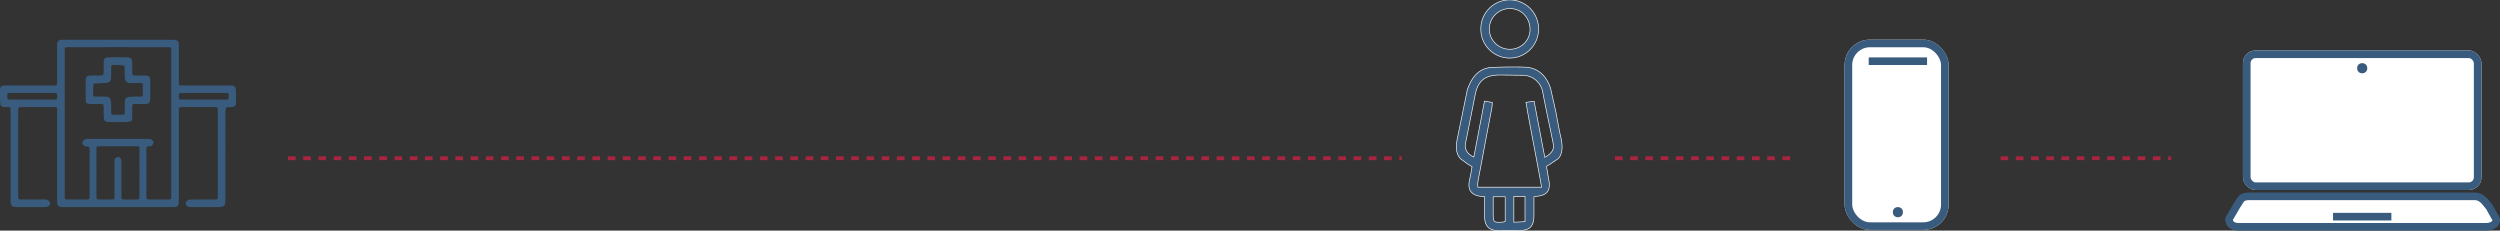 <svg xmlns="http://www.w3.org/2000/svg" xmlns:xlink="http://www.w3.org/1999/xlink" width="985.307" height="90.889" viewBox="0 0 985.307 90.889">
  <rect x="0" y="0" width="985.307" height="90.889" fill="#333333" stroke="none"/>
  <defs>
    <clipPath id="clip-path">
      <rect id="Rectangle_39" data-name="Rectangle 39" width="41.651" height="90.889" fill="#395c7e" stroke="#fff" stroke-linecap="round" stroke-linejoin="round" stroke-width="0.25"/>
    </clipPath>
    <clipPath id="clip-path-2">
      <rect id="Rectangle_34" data-name="Rectangle 34" width="93.019" height="65.939" fill="#395c7e"/>
    </clipPath>
  </defs>
  <g id="Group_303" data-name="Group 303" transform="translate(877 19.889)">
    <g id="Rectangle_58" data-name="Rectangle 58" transform="translate(7 0)" fill="#fff" stroke="#395c7e" stroke-width="3">
      <rect width="94" height="55" rx="5" stroke="none"/>
      <rect x="1.5" y="1.5" width="91" height="52" rx="3.5" fill="none"/>
    </g>
    <g id="Path_227" data-name="Path 227" transform="translate(3.332 56)" fill="#fff">
      <path d="M 99.556 13.5 L 2.008 13.5 C 0.658 13.5 -0.435 13.14 -1.068 12.486 C -1.544 11.994 -1.799 11.297 -1.829 10.408 L 1.371 4.939 C 1.692 4.528 1.941 4.107 2.182 3.699 C 2.914 2.461 3.399 1.641 5.606 1.5 L 95.209 1.5 C 97.292 1.5 98.806 3.014 100.852 5.809 L 103.453 10.498 C 103.536 11.163 103.387 11.717 103 12.184 C 102.34 12.984 100.988 13.5 99.556 13.5 Z" stroke="none"/>
      <path d="M 5.657 3 C 5.174 3.034 4.566 3.13 4.243 3.385 C 3.994 3.582 3.764 3.97 3.473 4.462 C 3.234 4.867 2.967 5.319 2.618 5.778 L -0.293 10.754 C -0.242 11.057 -0.141 11.287 0.009 11.443 C 0.347 11.792 1.095 12 2.008 12 L 99.556 12 C 100.639 12 101.527 11.612 101.844 11.229 C 101.892 11.17 101.957 11.092 101.972 10.921 L 99.586 6.62 C 97.6 3.917 96.485 3 95.209 3 L 5.657 3 M 5.56 0 L 95.209 0 C 98.157 0 100.099 2.23 102.118 5 L 104.892 10 C 105.517 13.261 102.503 15 99.556 15 L 2.008 15 C -0.939 15 -3.443 13.574 -3.328 10 L 0.13 4.09 C 1.385 2.542 1.611 0.234 5.56 0 Z" stroke="none" fill="#395c7e"/>
    </g>
    <g id="Rectangle_59" data-name="Rectangle 59" transform="translate(41 64)" fill="#fff" stroke="#395c7e" stroke-width="3">
      <rect width="26" height="3" rx="1.5" stroke="none"/>
      <rect x="1.5" y="1.5" width="23" fill="none"/>
    </g>
    <circle id="Ellipse_52" data-name="Ellipse 52" cx="2" cy="2" r="2" transform="translate(52 5)" fill="#395c7e"/>
    <path id="Path_228" data-name="Path 228" d="M-16460.994-11551.03h67.211" transform="translate(16372.494 11593.511)" fill="none" stroke="#a9253f" stroke-width="1.5" stroke-dasharray="3"/>
    <path id="Path_225" data-name="Path 225" d="M-16460.994-11551.03h69.463" transform="translate(16220.494 11593.511)" fill="none" stroke="#a9253f" stroke-width="1.5" stroke-dasharray="3"/>
    <path id="Path_155" data-name="Path 155" d="M-16461-11551.03h438.986" transform="translate(15697.496 11593.511)" fill="none" stroke="#a9253f" stroke-width="1.5" stroke-dasharray="3"/>
    <g id="Group_302" data-name="Group 302" transform="translate(-150.24 -4.267)">
      <g id="Rectangle_55" data-name="Rectangle 55" transform="translate(0.24)" fill="#fff" stroke="#395c7e" stroke-width="3">
        <rect width="41" height="75" rx="10" stroke="none"/>
        <rect x="1.5" y="1.5" width="38" height="72" rx="8.5" fill="none"/>
      </g>
      <circle id="Ellipse_51" data-name="Ellipse 51" cx="2" cy="2" r="2" transform="translate(19.24 66)" fill="#395c7e"/>
      <g id="Rectangle_56" data-name="Rectangle 56" transform="translate(8.24 7)" fill="#fff" stroke="#395c7e" stroke-width="3">
        <rect width="26" height="3" rx="1.5" stroke="none"/>
        <rect x="1.5" y="1.5" width="23" fill="none"/>
      </g>
    </g>
    <g id="Group_300" data-name="Group 300" transform="translate(-303 -4.207)">
      <g id="Group_129" data-name="Group 129" transform="translate(0 -15.682)" clip-path="url(#clip-path)">
        <path id="Path_153" data-name="Path 153" d="M39.929,90.874c2.114-1.778,1.952-5.529,1.252-8.477-.812-3.422-1.353-6.911-2.035-10.361L37.136,63.1l0,0v0c-1.648-5.147-5.171-8.23-9.97-8.419-4.34-.169-8.694-.053-13.034.087-3.881.13-6.6,2.267-8.423,5.558A27.078,27.078,0,0,0,4.317,63.5v0l-1.87,9.182-.275,1.353c-.391,1.938-.8,3.876-1.2,5.814l-.72,3.513L.059,84.727C-.115,86.849,0,89.15,1.746,90.879L4.665,93c.469.275.986.58,1.5.88-.188,1.087-.333,2.035-.512,2.977s-.406,1.89-.58,2.837c-.594,3.286.817,5.3,4.088,5.833.6.1,1.218.126,1.967.2,0,2.813-.043,5.461.01,8.109.063,3.48,1.754,5.176,5.2,5.234,2.74.048,5.475.019,8.216.01,4.354-.014,5.988-1.619,6.007-5.92.01-2.474,0-4.949,0-7.447.575-.077.88-.13,1.194-.159,4.026-.4,5.417-2.286,4.688-6.321-.324-1.8-.614-3.6-.923-5.389a3.259,3.259,0,0,1,.986-.667Zm-20.7,24.6a6.051,6.051,0,0,1-.942.261c-3.673.237-3.789.13-3.789-3.538V105.75h4.731Zm7.81.087c-1.43.077-2.817.15-4.4.237V105.634h4.4Zm7.8-25.353c-1.43-7.486-2.808-14.716-4.214-22.1-1.116.155-2.035.28-3.209.445,1.923,11.226,4.2,22.178,6.162,33.433H8.449a11.664,11.664,0,0,1,.019-2.1q2.726-14.571,5.5-29.127c.116-.628.111-1.271.188-2.17-.952-.169-1.851-.324-3.074-.536C9.671,75.443,8.275,82.731,6.873,90.067A6.368,6.368,0,0,1,4.612,88.54,4.406,4.406,0,0,1,3.635,84.5q.442-2.2.88-4.393,1.443-7.213,2.861-14.431c1.112-5.63,3.871-7.906,9.7-7.9,3.136,0,6.278.087,9.414.1a8.082,8.082,0,0,1,7.525,6.577c.749,4.006,1.58,7.993,2.416,11.985.57,2.74,1.15,5.48,1.7,8.225.435,2.146-.217,3.581-2.392,5.007-.275.184-.58.367-.909.551" transform="translate(0 -28.207)" fill="#395c7e" stroke="#fff" stroke-linecap="round" stroke-linejoin="round" stroke-width="0.25"/>
        <path id="Path_154" data-name="Path 154" d="M39.912,11.616a11.372,11.372,0,1,1-22.74-.385,11.372,11.372,0,1,1,22.74.385m-11.348,7.8a7.859,7.859,0,0,0,8.01-7.776c-.059-4.641-3.328-8.2-7.855-8.267A8.119,8.119,0,0,0,20.5,11.33a8.064,8.064,0,0,0,8.059,8.086" transform="translate(-7.539 0)" fill="#395c7e" stroke="#fff" stroke-linecap="round" stroke-linejoin="round" stroke-width="0.25"/>
      </g>
    </g>
    <g id="Group_104" data-name="Group 104" transform="translate(-877 15.794)">
      <g id="Group_103" data-name="Group 103" transform="translate(0 -20.001)" clip-path="url(#clip-path-2)">
        <path id="Path_66" data-name="Path 66" d="M46.5,65.927H25.75a12.917,12.917,0,0,1-1.709-.03c-1.06-.142-1.448-.595-1.516-1.7-.036-.568-.009-1.141-.009-1.711q0-16.9,0-33.8c0-2.433.247-2.158-2.166-2.165q-5.882-.017-11.765,0c-1.391.005-1.418.032-1.423,1.407-.013,4.849-.006,9.7-.006,14.546q0,9.092,0,18.183c0,.428.029.857,0,1.283-.055.742.276,1,1,.993,2.781-.023,5.561-.008,8.342-.006a13.959,13.959,0,0,1,1.5.016c1.023.112,1.774.8,1.741,1.545-.037.824-.691,1.388-1.815,1.421-1.567.045-3.137.012-4.706.012-2.282,0-4.564.02-6.845-.007-1.572-.019-2.032-.449-2.183-1.977-.056-.565-.022-1.14-.022-1.71q0-16.472,0-32.943c0-.356,0-.713,0-1.07.01-1.551.139-1.755-1.583-1.7-.284.009-.57,0-.855,0A1.445,1.445,0,0,1,.111,25.138C0,23.222-.024,21.3.023,19.377c.019-.8.675-1.232,1.441-1.344a10.48,10.48,0,0,1,1.495-.026H20.287c.428,0,.857-.03,1.283,0,.78.057.98-.362.948-1.041-.024-.5,0-1,0-1.5,0-11.2,0-.979,0-12.174,0-.5-.033-1,.011-1.5.117-1.314.55-1.716,1.88-1.783.427-.021.855,0,1.283,0h41.5c.5,0,1-.033,1.5.011C70,.139,70.406.571,70.472,1.9c.024.5,0,1,0,1.5v11.96c0,.428-.009.856,0,1.284.036,1.331.039,1.333,1.472,1.364.428.009.856,0,1.284,0H89.706c.5,0,1-.03,1.5.009,1.115.087,1.64.433,1.714,1.516a53.272,53.272,0,0,1,.057,5.552c-.033.928-.668,1.334-1.8,1.435-.7.062-1.8-.126-2,.222a5.049,5.049,0,0,0-.321,2.436q-.024,16.578-.011,33.156c0,.5.024,1-.006,1.5C88.74,65.3,88.2,65.9,86.715,65.913c-3.851.04-7.7.012-11.551.011-.071,0-.143,0-.214-.006-1-.088-1.687-.575-1.753-1.24a1.731,1.731,0,0,1,1.8-1.714c2.851-.056,5.7-.015,8.556-.034,2.6-.018,2.281.307,2.284-2.26q.017-15.936,0-31.873c0-.428-.03-.857,0-1.283.054-.738-.266-1.015-1-1-1.354.032-2.709.006-4.064.006-3.066,0-6.132.019-9.2-.012-.818-.009-1.192.255-1.113,1.1.046.5.008,1,.008,1.5q0,16.685,0,33.371c0,.356.007.713,0,1.069-.048,2.035-.355,2.367-2.371,2.371q-9.947.02-19.893.005H46.5M67.482,22.394c0-12.9,0-4.388,0-17.287,0-2.419.148-2.194-2.177-2.195q-18.707-.006-37.415,0c-2.624,0-2.378-.3-2.378,2.418,0,25.584,0,29.758,0,55.343,0,.428.028.857,0,1.283-.052.755.316.986,1.022.98,2.423-.021,4.846.008,7.269-.01,1.473-.011,1.5-.033,1.5-1.566q.017-8.445,0-16.89a4.778,4.778,0,0,0-.125-2.095c-.2-.362-1.129-.289-1.7-.493-.648-.231-1.188-.741-1.032-1.427a2.188,2.188,0,0,1,1.044-1.175,3.078,3.078,0,0,1,1.451-.222q11.545-.018,23.09,0a3.878,3.878,0,0,1,1.655.287c.386.189.87.719.847,1.066a2.787,2.787,0,0,1-.8,1.382,1.072,1.072,0,0,1-.81.16c-1.157-.136-1.231.536-1.228,1.436.024,5.986.006,11.973.017,17.959,0,1.541.027,1.561,1.5,1.575,2,.02,3.991.016,5.986,0,2.589-.018,2.287.288,2.289-2.266q.014-19.135,0-38.27M38.007,52.348c0,3.062-.012,6.124.006,9.185.008,1.358.036,1.375,1.454,1.395,1.495.021,2.991.027,4.486,0,1.144-.023,1.181-.053,1.186-1.231.018-4.2.007-8.4.008-12.6,0-.5-.031-1,.015-1.495a1.339,1.339,0,0,1,1.324-1.374c.819-.056,1.156.5,1.287,1.151a8.828,8.828,0,0,1,.073,1.7c0,4.2-.008,8.4.01,12.6,0,1.193.042,1.224,1.17,1.246q2.349.046,4.7,0c1.2-.021,1.245-.049,1.249-1.168q.024-9.293,0-18.585c0-1.145-.044-1.187-1.213-1.191q-7.263-.026-14.526,0c-1.177,0-1.213.045-1.221,1.182-.021,3.062-.007,6.124-.008,9.185M12.572,23.568c2.923,0,5.845.015,8.768-.007,1.163-.009,1.163-.045,1.175-1.229.013-1.249-.029-1.358-1.037-1.362q-8.768-.028-17.535,0c-1.04,0-1.074.1-1.067,1.333.007,1.218.008,1.252,1.144,1.259,2.851.019,5.7.006,8.553.006m67.6,0c2.922,0,5.844.012,8.766-.006,1.163-.007,1.163-.038,1.175-1.23.013-1.249-.029-1.358-1.037-1.362q-8.768-.028-17.536,0c-1.039,0-1.073.1-1.066,1.333.006,1.209.006,1.249,1.143,1.257,2.851.024,5.7.008,8.554.008" transform="translate(0 0)" fill="#395c7e"/>
        <path id="Path_67" data-name="Path 67" d="M104.356,28.914c0,1.21.037,2.421-.009,3.629-.057,1.467-.485,1.89-1.934,1.929-1.422.039-2.847.024-4.269.01-.632-.006-.882.276-.877.9.013,1.494.029,2.99-.021,4.483-.044,1.315-.146,1.4-1.453,1.64a8.693,8.693,0,0,1-1.481.11c-1.922.012-3.843.018-5.764,0-2.152-.018-2.506-.365-2.534-2.444C86,38.03,86.027,36.891,86,35.753c-.025-1.23-.041-1.247-1.35-1.267-1.352-.021-2.7.018-4.056-.013-1.18-.027-1.61-.334-1.64-1.463q-.107-4.053-.006-8.111c.029-1.145.6-1.577,1.81-1.621,1.137-.041,2.277,0,3.415-.012,1.794-.021,1.8-.028,1.829-1.743.019-1.21-.021-2.421.029-3.629s.437-1.733,1.644-1.772c2.63-.086,5.267-.086,7.9,0,1.187.038,1.648.7,1.684,2.017.033,1.209-.014,2.42.014,3.629.033,1.429.062,1.462,1.428,1.5,1.209.03,2.42-.014,3.629.013,1.663.036,1.958.32,2.016,2.011.042,1.208.008,2.419.008,3.629m-2.9.332c0-.9-.021-1.468.005-2.037.033-.727-.29-1.023-1.01-1-.854.029-1.71-.014-2.564.005-2.828.063-3.617.117-3.57-3.68.013-1.062-.07-2.124-.108-3.186-1.115-.091-2.229-.234-3.346-.261-2.017-.049-1.908-.09-1.907,1.8,0,.855.01,1.71,0,2.565-.03,2.2-.433,2.626-2.562,2.759-.213.013-.428-.008-.641.006-1.252.081-2.5.167-3.756.252-.057,1.339-.092,2.68-.18,4.017-.056.85.326,1.124,1.127,1.105,1.352-.032,2.71-.06,4.059.013,1.231.066,1.606.444,1.823,1.648a10.964,10.964,0,0,1,.126,1.694c.021.925.032,1.853,0,2.778-.024.733.3,1.015,1.013,1,1.068-.026,2.138.021,3.205-.012,1.1-.033,1.121-.058,1.147-1.27.027-1.281-.044-2.567.025-3.846.071-1.32.47-1.739,1.8-1.916a22.564,22.564,0,0,1,2.555-.093c3.158-.058,2.714.442,2.756-2.337" transform="translate(-45.143 -9.187)" fill="#395c7e"/>
      </g>
    </g>
  </g>
</svg>
